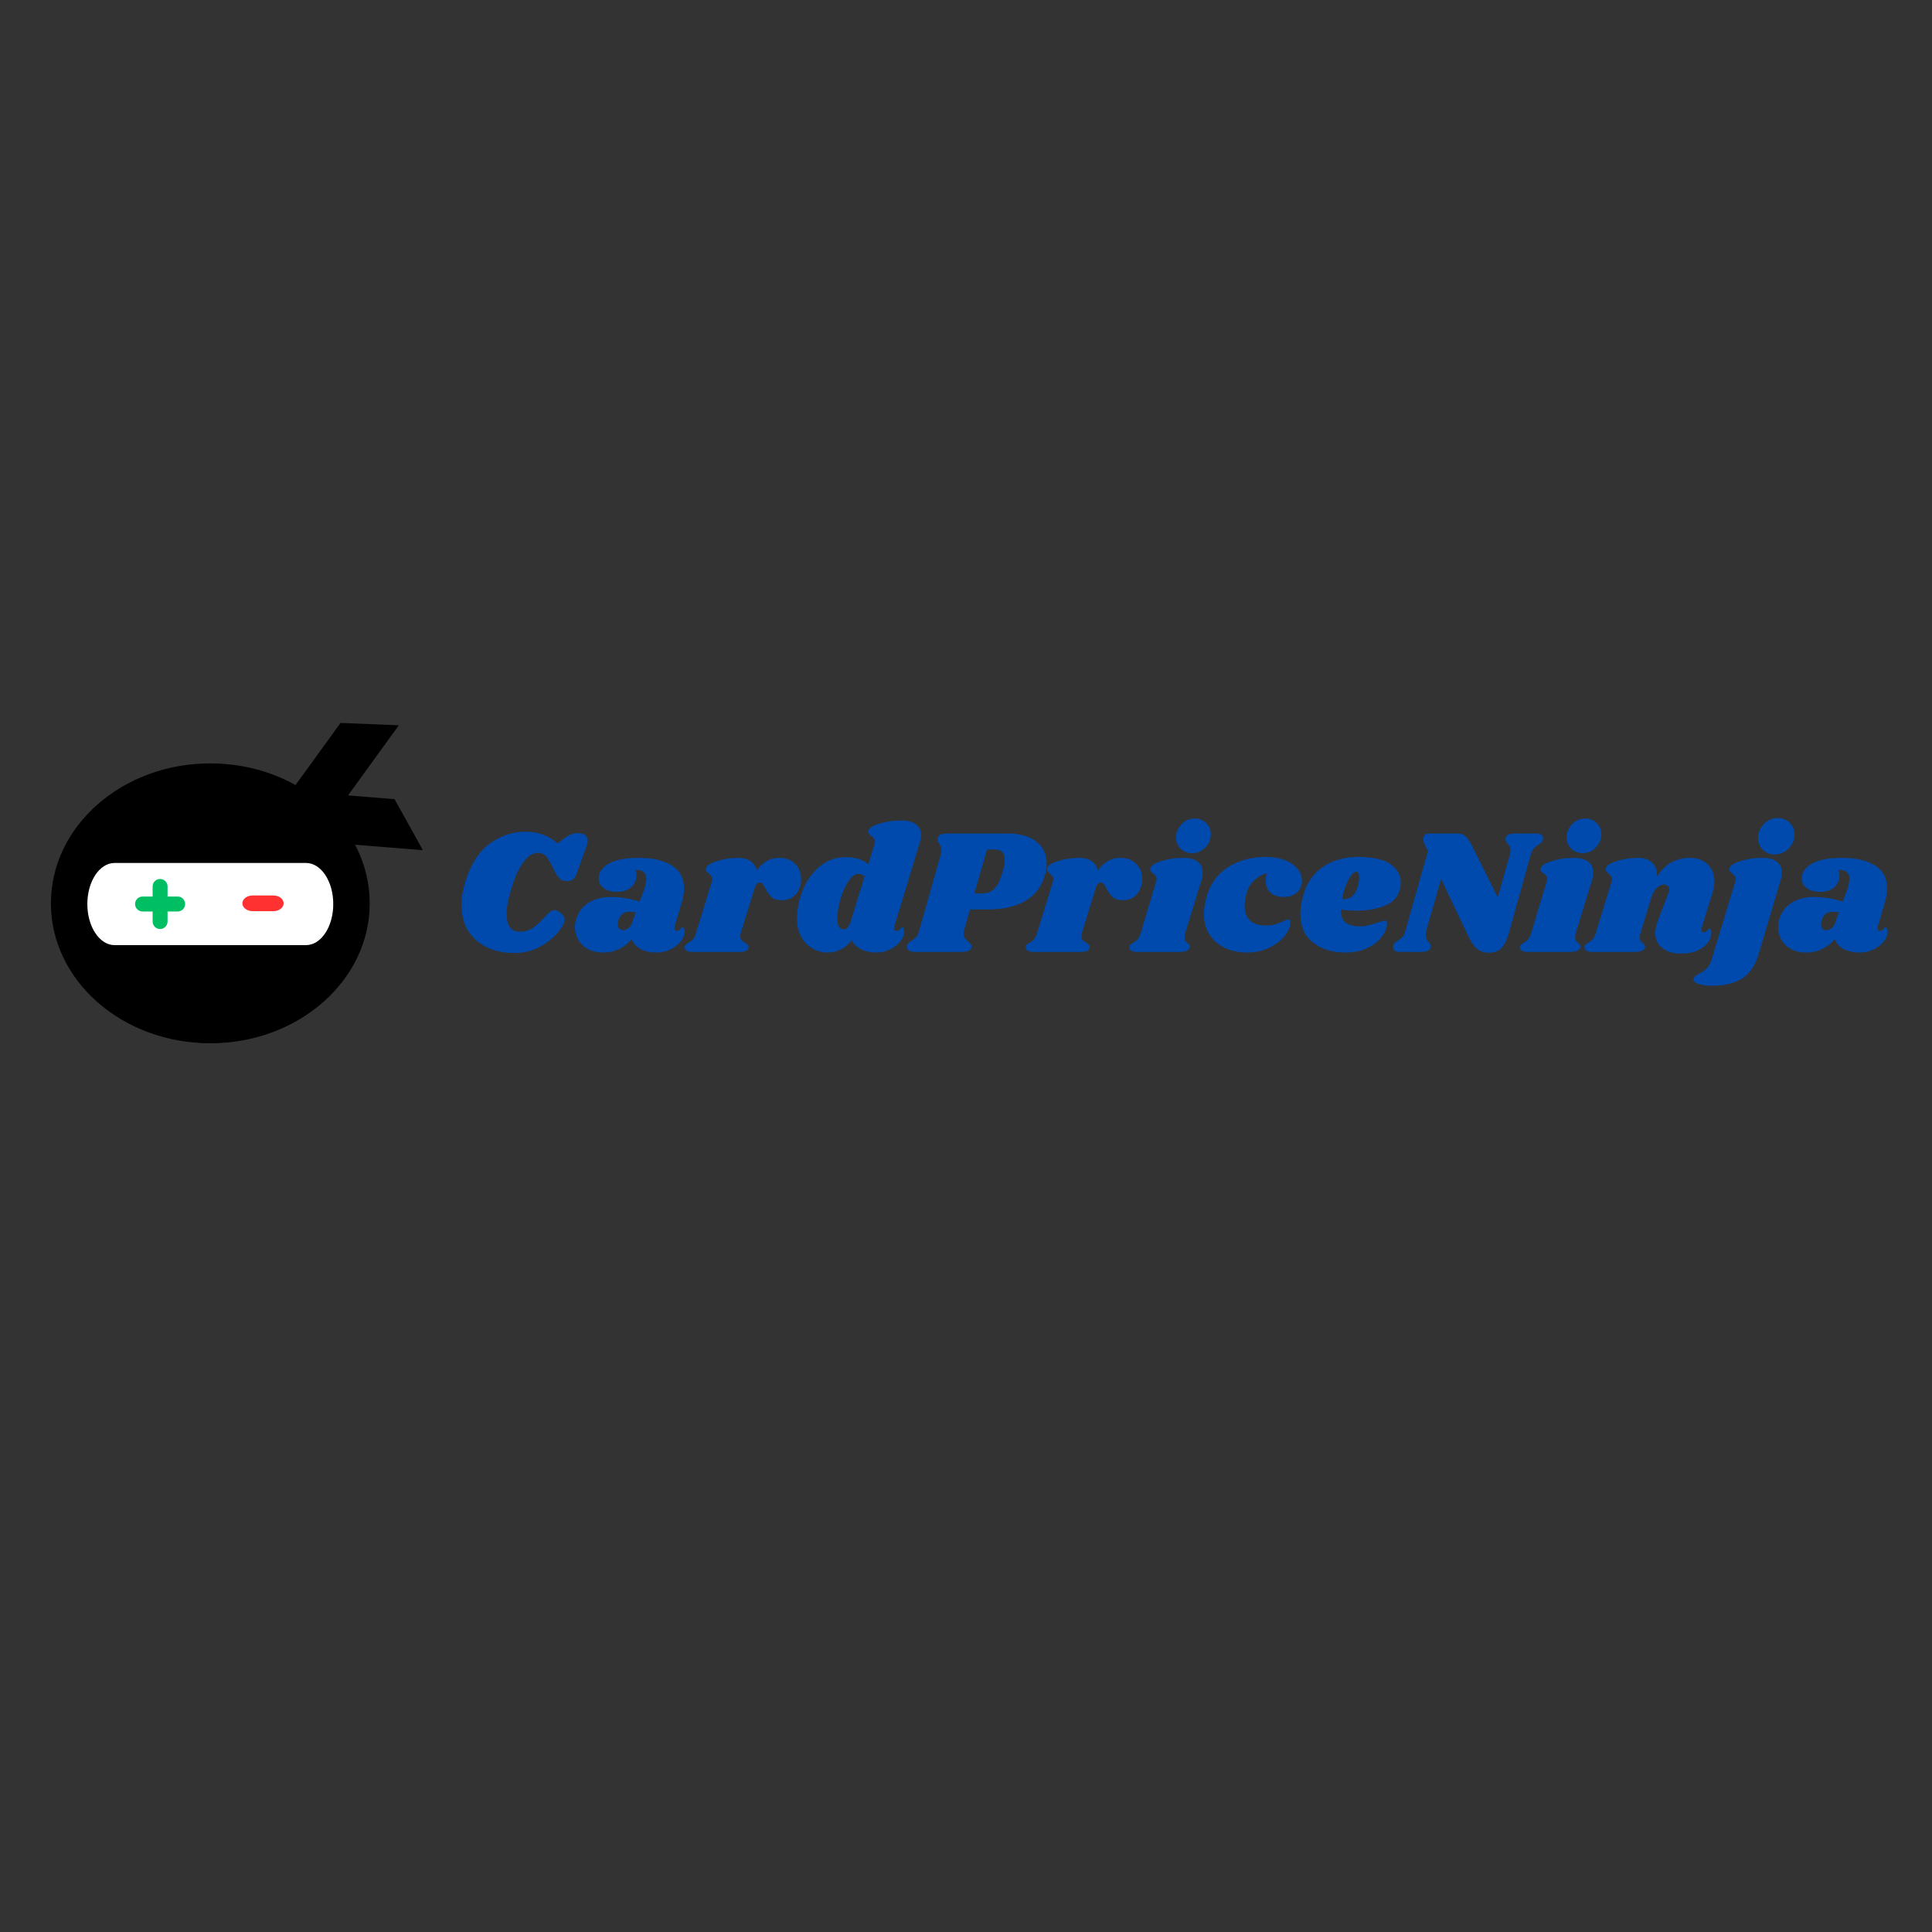 <svg xmlns="http://www.w3.org/2000/svg" xmlns:xlink="http://www.w3.org/1999/xlink" width="500" zoomAndPan="magnify" viewBox="0 0 375 375" height="500" preserveAspectRatio="xMidYMid meet" version="1.0"><rect x="0" y="0" width="375" height="375" fill="#333333" stroke="none"/><defs><g/><clipPath id="e4a418daf4"><path d="M 55 140 L 78 140 L 78 157 L 55 157 Z M 55 140 " clip-rule="nonzero"/></clipPath><clipPath id="1abbce2497"><path d="M 77.414 140.777 L 62.672 161.125 L 55.035 155.59 L 69.777 135.246 Z M 77.414 140.777 " clip-rule="nonzero"/></clipPath><clipPath id="e17b989e61"><path d="M 66.371 156.02 L 77.414 140.777 L 66.098 140.324 L 55.051 155.566 Z M 66.371 156.02 " clip-rule="nonzero"/></clipPath><clipPath id="b9df42de8c"><path d="M 57 153 L 83 153 L 83 166 L 57 166 Z M 57 153 " clip-rule="nonzero"/></clipPath><clipPath id="75dfcabcf8"><path d="M 82.082 165.023 L 57.039 163.008 L 57.793 153.605 L 82.84 155.621 Z M 82.082 165.023 " clip-rule="nonzero"/></clipPath><clipPath id="928416abff"><path d="M 63.32 163.512 L 82.082 165.023 L 76.586 155.117 L 57.824 153.605 Z M 63.32 163.512 " clip-rule="nonzero"/></clipPath><clipPath id="8681fe3c83"><path d="M 9.883 148.172 L 71.848 148.172 L 71.848 202.496 L 9.883 202.496 Z M 9.883 148.172 " clip-rule="nonzero"/></clipPath><clipPath id="47fde44fc9"><path d="M 40.82 148.172 C 23.734 148.172 9.883 160.332 9.883 175.336 C 9.883 190.336 23.734 202.496 40.82 202.496 C 57.906 202.496 71.758 190.336 71.758 175.336 C 71.758 160.332 57.906 148.172 40.82 148.172 Z M 40.82 148.172 " clip-rule="nonzero"/></clipPath><clipPath id="9859a4c437"><path d="M 16.953 167.5 L 64.738 167.5 L 64.738 183.449 L 16.953 183.449 Z M 16.953 167.5 " clip-rule="nonzero"/></clipPath><clipPath id="7a50eee43b"><path d="M 59.402 167.5 C 62.32 167.5 64.688 171.07 64.688 175.477 C 64.688 179.879 62.32 183.449 59.402 183.449 L 22.238 183.449 C 19.32 183.449 16.953 179.879 16.953 175.477 C 16.953 171.07 19.32 167.5 22.238 167.5 Z M 59.402 167.5 " clip-rule="nonzero"/></clipPath><clipPath id="7d7add3d8f"><path d="M 22 167 L 40 167 L 40 184 L 22 184 Z M 22 167 " clip-rule="nonzero"/></clipPath><clipPath id="584419fbad"><path d="M 22.957 175.633 L 31.5 167.09 L 39.434 175.023 L 30.891 183.566 Z M 22.957 175.633 " clip-rule="nonzero"/></clipPath><clipPath id="635facc3ae"><path d="M -1.141 166.516 L 43.406 121.969 L 81.605 160.168 L 37.059 204.715 Z M -1.141 166.516 " clip-rule="nonzero"/></clipPath><clipPath id="1381bc4d5d"><path d="M 26 170 L 36 170 L 36 181 L 26 181 Z M 26 170 " clip-rule="nonzero"/></clipPath><clipPath id="7b8eb9ca69"><path d="M 22.957 175.633 L 31.5 167.09 L 39.434 175.023 L 30.891 183.566 Z M 22.957 175.633 " clip-rule="nonzero"/></clipPath><clipPath id="339b14cc41"><path d="M -1.141 166.516 L 43.406 121.969 L 81.605 160.168 L 37.059 204.715 Z M -1.141 166.516 " clip-rule="nonzero"/></clipPath><clipPath id="e9c78c67a6"><path d="M 47.047 173.809 L 55.059 173.809 L 55.059 176.859 L 47.047 176.859 Z M 47.047 173.809 " clip-rule="nonzero"/></clipPath><clipPath id="c32f4f247d"><path d="M 53.055 173.809 C 54.16 173.809 55.055 174.492 55.055 175.336 C 55.055 176.176 54.16 176.859 53.055 176.859 L 49.051 176.859 C 47.945 176.859 47.047 176.176 47.047 175.336 C 47.047 174.492 47.945 173.809 49.051 173.809 Z M 53.055 173.809 " clip-rule="nonzero"/></clipPath></defs><g fill="#004aad" fill-opacity="1"><g transform="translate(87.806, 184.775)"><g><path d="M 12.016 0.203 C 10.078 0.203 8.336 -0.148 6.797 -0.859 C 5.254 -1.578 4.031 -2.629 3.125 -4.016 C 2.219 -5.41 1.766 -7.098 1.766 -9.078 C 1.766 -10.461 2.004 -11.961 2.484 -13.578 C 3.547 -17.023 5.145 -19.516 7.281 -21.047 C 9.426 -22.578 11.719 -23.344 14.156 -23.344 C 15.469 -23.344 16.629 -23.145 17.641 -22.75 C 18.66 -22.363 19.594 -21.801 20.438 -21.062 L 21.375 -21.797 C 22 -22.273 22.52 -22.602 22.938 -22.781 C 23.363 -22.969 23.844 -23.062 24.375 -23.062 C 24.957 -23.062 25.422 -22.938 25.766 -22.688 C 26.109 -22.438 26.281 -22.066 26.281 -21.578 C 26.281 -21.328 26.234 -21.078 26.141 -20.828 L 24.203 -15.438 C 23.992 -14.812 23.742 -14.375 23.453 -14.125 C 23.172 -13.875 22.742 -13.75 22.172 -13.75 C 21.566 -13.75 21.07 -13.957 20.688 -14.375 C 20.312 -14.801 19.883 -15.535 19.406 -16.578 C 18.852 -17.66 18.406 -18.375 18.062 -18.719 C 17.719 -19.062 17.211 -19.234 16.547 -19.234 C 15.598 -19.234 14.688 -18.648 13.812 -17.484 C 12.938 -16.328 12.145 -14.586 11.438 -12.266 C 10.832 -10.305 10.531 -8.672 10.531 -7.359 C 10.531 -6.203 10.75 -5.344 11.188 -4.781 C 11.625 -4.219 12.211 -3.938 12.953 -3.938 C 14.035 -3.938 14.926 -4.176 15.625 -4.656 C 16.32 -5.145 17.039 -5.801 17.781 -6.625 C 18.238 -7.133 18.613 -7.508 18.906 -7.75 C 19.195 -7.988 19.504 -8.109 19.828 -8.109 C 20.234 -8.109 20.664 -7.898 21.125 -7.484 C 21.594 -7.078 21.816 -6.664 21.797 -6.25 C 21.816 -5.738 21.406 -4.953 20.562 -3.891 C 19.719 -2.836 18.551 -1.891 17.062 -1.047 C 15.582 -0.211 13.898 0.203 12.016 0.203 Z M 12.016 0.203 "/></g></g></g><g fill="#004aad" fill-opacity="1"><g transform="translate(111.704, 184.775)"><g><path d="M 12.328 -18.266 C 14.973 -18.266 17.086 -17.773 18.672 -16.797 C 20.266 -15.816 21.062 -14.328 21.062 -12.328 C 21.062 -11.566 20.926 -10.703 20.656 -9.734 L 19.234 -4.969 C 19.211 -4.875 19.203 -4.758 19.203 -4.625 C 19.203 -4.258 19.348 -4.078 19.641 -4.078 C 19.922 -4.078 20.16 -4.195 20.359 -4.438 C 20.555 -4.676 20.688 -4.797 20.75 -4.797 C 20.863 -4.797 20.961 -4.711 21.047 -4.547 C 21.129 -4.391 21.172 -4.207 21.172 -4 C 21.191 -3.383 20.953 -2.754 20.453 -2.109 C 19.961 -1.461 19.301 -0.93 18.469 -0.516 C 17.645 -0.098 16.738 0.109 15.75 0.109 C 14.551 0.109 13.523 -0.109 12.672 -0.547 C 11.816 -0.984 11.227 -1.629 10.906 -2.484 C 10.219 -1.66 9.398 -1.02 8.453 -0.562 C 7.516 -0.113 6.504 0.109 5.422 0.109 C 4.203 0.109 3.176 -0.125 2.344 -0.594 C 1.52 -1.07 0.906 -1.688 0.5 -2.438 C 0.094 -3.188 -0.109 -3.973 -0.109 -4.797 C -0.109 -5.172 -0.07 -5.531 0 -5.875 C 0.363 -7.457 1.16 -8.648 2.391 -9.453 C 3.629 -10.266 5.098 -10.672 6.797 -10.672 C 8.711 -10.672 10.594 -10.367 12.438 -9.766 L 13.297 -12.047 C 13.598 -13.016 13.75 -13.766 13.75 -14.297 C 13.719 -14.848 13.531 -15.258 13.188 -15.531 C 12.844 -15.812 12.316 -15.953 11.609 -15.953 C 11.742 -15.586 11.812 -15.207 11.812 -14.812 C 11.812 -13.957 11.488 -13.219 10.844 -12.594 C 10.195 -11.977 9.273 -11.672 8.078 -11.672 C 6.953 -11.672 6.07 -11.914 5.438 -12.406 C 4.801 -12.906 4.484 -13.523 4.484 -14.266 C 4.484 -15.41 5.129 -16.363 6.422 -17.125 C 7.711 -17.883 9.68 -18.266 12.328 -18.266 Z M 10.391 -7.797 C 9.742 -7.797 9.219 -7.547 8.812 -7.047 C 8.414 -6.555 8.219 -6.023 8.219 -5.453 C 8.219 -5.086 8.301 -4.789 8.469 -4.562 C 8.645 -4.332 8.895 -4.219 9.219 -4.219 C 9.52 -4.219 9.848 -4.336 10.203 -4.578 C 10.555 -4.816 10.816 -5.176 10.984 -5.656 L 11.703 -7.703 C 11.316 -7.766 10.879 -7.797 10.391 -7.797 Z M 10.391 -7.797 "/></g></g></g><g fill="#004aad" fill-opacity="1"><g transform="translate(134.29, 184.775)"><g><path d="M 16.953 -18.266 C 18.242 -18.266 19.273 -17.875 20.047 -17.094 C 20.816 -16.312 21.203 -15.344 21.203 -14.188 C 21.203 -13.75 21.156 -13.348 21.062 -12.984 C 20.832 -12.035 20.395 -11.305 19.75 -10.797 C 19.102 -10.297 18.332 -10.047 17.438 -10.047 C 16.562 -10.047 15.898 -10.254 15.453 -10.672 C 15.004 -11.086 14.609 -11.641 14.266 -12.328 C 14.078 -12.723 13.898 -13.008 13.734 -13.188 C 13.578 -13.375 13.395 -13.469 13.188 -13.469 C 12.957 -13.469 12.754 -13.375 12.578 -13.188 C 12.41 -13.008 12.258 -12.688 12.125 -12.219 L 9.469 -3.594 C 9.414 -3.477 9.391 -3.305 9.391 -3.078 C 9.391 -2.773 9.473 -2.523 9.641 -2.328 C 9.816 -2.129 10.055 -1.941 10.359 -1.766 C 10.641 -1.578 10.82 -1.426 10.906 -1.312 C 11 -1.195 11.035 -1.047 11.016 -0.859 C 10.973 -0.566 10.805 -0.348 10.516 -0.203 C 10.223 -0.066 9.734 0 9.047 0 L 0.203 0 C -0.391 0 -0.816 -0.098 -1.078 -0.297 C -1.348 -0.492 -1.445 -0.754 -1.375 -1.078 C -1.289 -1.348 -1.051 -1.586 -0.656 -1.797 C -0.312 -1.984 -0.023 -2.203 0.203 -2.453 C 0.43 -2.703 0.629 -3.102 0.797 -3.656 L 3.875 -13.641 C 3.914 -13.754 3.938 -13.914 3.938 -14.125 C 3.938 -14.375 3.883 -14.566 3.781 -14.703 C 3.676 -14.848 3.508 -15.023 3.281 -15.234 C 3.051 -15.41 2.891 -15.566 2.797 -15.703 C 2.703 -15.848 2.691 -16.035 2.766 -16.266 C 2.898 -16.797 3.625 -17.258 4.938 -17.656 C 6.25 -18.062 7.617 -18.266 9.047 -18.266 C 9.992 -18.266 10.773 -18.051 11.391 -17.625 C 12.016 -17.195 12.422 -16.594 12.609 -15.812 C 13.711 -17.445 15.16 -18.266 16.953 -18.266 Z M 16.953 -18.266 "/></g></g></g><g fill="#004aad" fill-opacity="1"><g transform="translate(154.286, 184.775)"><g><path d="M 19.297 -4.969 C 19.254 -4.789 19.234 -4.664 19.234 -4.594 C 19.234 -4.426 19.281 -4.297 19.375 -4.203 C 19.469 -4.117 19.582 -4.078 19.719 -4.078 C 19.988 -4.078 20.223 -4.195 20.422 -4.438 C 20.617 -4.676 20.754 -4.797 20.828 -4.797 C 20.941 -4.797 21.031 -4.711 21.094 -4.547 C 21.164 -4.391 21.203 -4.207 21.203 -4 C 21.223 -3.383 20.984 -2.754 20.484 -2.109 C 19.992 -1.461 19.332 -0.93 18.5 -0.516 C 17.676 -0.098 16.781 0.109 15.812 0.109 C 14.664 0.109 13.664 -0.109 12.812 -0.547 C 11.957 -0.984 11.367 -1.562 11.047 -2.281 C 10.43 -1.477 9.719 -0.879 8.906 -0.484 C 8.102 -0.086 7.254 0.109 6.359 0.109 C 5.297 0.109 4.305 -0.156 3.391 -0.688 C 2.484 -1.219 1.758 -1.973 1.219 -2.953 C 0.688 -3.93 0.422 -5.039 0.422 -6.281 C 0.422 -8.375 0.816 -10.348 1.609 -12.203 C 2.398 -14.055 3.508 -15.551 4.938 -16.688 C 6.363 -17.832 7.988 -18.406 9.812 -18.406 C 10.801 -18.406 11.645 -18.289 12.344 -18.062 C 13.039 -17.832 13.68 -17.488 14.266 -17.031 L 15.438 -20.891 C 15.508 -21.098 15.547 -21.27 15.547 -21.406 C 15.547 -21.664 15.477 -21.875 15.344 -22.031 C 15.219 -22.188 15.051 -22.348 14.844 -22.516 C 14.613 -22.703 14.445 -22.863 14.344 -23 C 14.238 -23.133 14.223 -23.316 14.297 -23.547 C 14.43 -24.078 15.156 -24.535 16.469 -24.922 C 17.781 -25.316 19.148 -25.516 20.578 -25.516 C 21.91 -25.516 22.895 -25.258 23.531 -24.75 C 24.164 -24.25 24.484 -23.562 24.484 -22.688 C 24.484 -22.176 24.398 -21.68 24.234 -21.203 Z M 13.531 -14.672 C 13.164 -14.992 12.766 -15.156 12.328 -15.156 C 11.66 -15.156 11.004 -14.66 10.359 -13.672 C 9.711 -12.68 9.191 -11.484 8.797 -10.078 C 8.41 -8.68 8.227 -7.414 8.25 -6.281 C 8.25 -5.02 8.664 -4.391 9.5 -4.391 C 9.789 -4.391 10.039 -4.508 10.25 -4.75 C 10.457 -4.988 10.656 -5.383 10.844 -5.938 Z M 13.531 -14.672 "/></g></g></g><g fill="#004aad" fill-opacity="1"><g transform="translate(176.907, 184.775)"><g><path d="M 18.609 -23 C 21.047 -23 22.926 -22.469 24.25 -21.406 C 25.582 -20.352 26.25 -18.953 26.25 -17.203 C 26.25 -16.504 26.145 -15.773 25.938 -15.016 C 25.289 -12.711 24.016 -11.008 22.109 -9.906 C 20.211 -8.801 17.816 -8.25 14.922 -8.25 L 11.359 -8.25 L 10.188 -4.078 C 10.145 -3.941 10.125 -3.754 10.125 -3.516 C 10.125 -3.191 10.195 -2.926 10.344 -2.719 C 10.488 -2.52 10.711 -2.281 11.016 -2 C 11.266 -1.77 11.438 -1.598 11.531 -1.484 C 11.625 -1.367 11.672 -1.234 11.672 -1.078 C 11.672 -0.68 11.484 -0.398 11.109 -0.234 C 10.742 -0.078 10.207 0 9.5 0 L 0.828 0 C 0.234 0 -0.211 -0.109 -0.516 -0.328 C -0.816 -0.547 -0.922 -0.852 -0.828 -1.25 C -0.785 -1.445 -0.695 -1.609 -0.562 -1.734 C -0.438 -1.867 -0.25 -2.016 0 -2.172 C 0.395 -2.398 0.707 -2.641 0.938 -2.891 C 1.164 -3.148 1.348 -3.547 1.484 -4.078 L 5.703 -18.953 C 5.785 -19.254 5.828 -19.547 5.828 -19.828 C 5.828 -20.078 5.785 -20.285 5.703 -20.453 C 5.629 -20.629 5.523 -20.832 5.391 -21.062 C 5.18 -21.363 5.078 -21.609 5.078 -21.797 C 5.078 -21.859 5.098 -21.984 5.141 -22.172 C 5.234 -22.473 5.438 -22.688 5.75 -22.812 C 6.062 -22.938 6.539 -23 7.188 -23 Z M 17.719 -15.641 C 17.969 -16.492 18.094 -17.242 18.094 -17.891 C 18.094 -19.223 17.473 -19.891 16.234 -19.891 L 14.672 -19.891 L 12.219 -11.359 L 13.75 -11.359 C 14.707 -11.359 15.492 -11.66 16.109 -12.266 C 16.723 -12.879 17.258 -14.004 17.719 -15.641 Z M 17.719 -15.641 "/></g></g></g><g fill="#004aad" fill-opacity="1"><g transform="translate(200.494, 184.775)"><g><path d="M 16.953 -18.266 C 18.242 -18.266 19.273 -17.875 20.047 -17.094 C 20.816 -16.312 21.203 -15.344 21.203 -14.188 C 21.203 -13.75 21.156 -13.348 21.062 -12.984 C 20.832 -12.035 20.395 -11.305 19.75 -10.797 C 19.102 -10.297 18.332 -10.047 17.438 -10.047 C 16.562 -10.047 15.898 -10.254 15.453 -10.672 C 15.004 -11.086 14.609 -11.641 14.266 -12.328 C 14.078 -12.723 13.898 -13.008 13.734 -13.188 C 13.578 -13.375 13.395 -13.469 13.188 -13.469 C 12.957 -13.469 12.754 -13.375 12.578 -13.188 C 12.41 -13.008 12.258 -12.688 12.125 -12.219 L 9.469 -3.594 C 9.414 -3.477 9.391 -3.305 9.391 -3.078 C 9.391 -2.773 9.473 -2.523 9.641 -2.328 C 9.816 -2.129 10.055 -1.941 10.359 -1.766 C 10.641 -1.578 10.82 -1.426 10.906 -1.312 C 11 -1.195 11.035 -1.047 11.016 -0.859 C 10.973 -0.566 10.805 -0.348 10.516 -0.203 C 10.223 -0.066 9.734 0 9.047 0 L 0.203 0 C -0.391 0 -0.816 -0.098 -1.078 -0.297 C -1.348 -0.492 -1.445 -0.754 -1.375 -1.078 C -1.289 -1.348 -1.051 -1.586 -0.656 -1.797 C -0.312 -1.984 -0.023 -2.203 0.203 -2.453 C 0.43 -2.703 0.629 -3.102 0.797 -3.656 L 3.875 -13.641 C 3.914 -13.754 3.938 -13.914 3.938 -14.125 C 3.938 -14.375 3.883 -14.566 3.781 -14.703 C 3.676 -14.848 3.508 -15.023 3.281 -15.234 C 3.051 -15.41 2.891 -15.566 2.797 -15.703 C 2.703 -15.848 2.691 -16.035 2.766 -16.266 C 2.898 -16.797 3.625 -17.258 4.938 -17.656 C 6.25 -18.062 7.617 -18.266 9.047 -18.266 C 9.992 -18.266 10.773 -18.051 11.391 -17.625 C 12.016 -17.195 12.422 -16.594 12.609 -15.812 C 13.711 -17.445 15.16 -18.266 16.953 -18.266 Z M 16.953 -18.266 "/></g></g></g><g fill="#004aad" fill-opacity="1"><g transform="translate(220.49, 184.775)"><g><path d="M 9.094 -18.266 C 10.426 -18.266 11.398 -18.008 12.016 -17.5 C 12.641 -17 12.953 -16.312 12.953 -15.438 C 12.953 -14.906 12.875 -14.398 12.719 -13.922 L 9.531 -3.594 C 9.469 -3.312 9.438 -3.066 9.438 -2.859 C 9.438 -2.566 9.492 -2.332 9.609 -2.156 C 9.723 -1.988 9.883 -1.82 10.094 -1.656 C 10.25 -1.5 10.359 -1.367 10.422 -1.266 C 10.492 -1.16 10.508 -1.023 10.469 -0.859 C 10.352 -0.566 10.125 -0.348 9.781 -0.203 C 9.438 -0.066 8.906 0 8.188 0 L 0.312 0 C -0.281 0 -0.711 -0.098 -0.984 -0.297 C -1.266 -0.492 -1.359 -0.754 -1.266 -1.078 C -1.18 -1.348 -0.941 -1.586 -0.547 -1.797 C -0.203 -1.984 0.082 -2.203 0.312 -2.453 C 0.539 -2.703 0.738 -3.102 0.906 -3.656 L 3.906 -13.641 C 3.977 -13.848 4.016 -14.02 4.016 -14.156 C 4.016 -14.406 3.957 -14.602 3.844 -14.75 C 3.727 -14.906 3.555 -15.066 3.328 -15.234 C 3.086 -15.41 2.922 -15.566 2.828 -15.703 C 2.742 -15.848 2.734 -16.035 2.797 -16.266 C 2.941 -16.797 3.672 -17.258 4.984 -17.656 C 6.297 -18.062 7.664 -18.266 9.094 -18.266 Z M 11.391 -25.906 C 12.285 -25.906 13.031 -25.609 13.625 -25.016 C 14.227 -24.43 14.531 -23.711 14.531 -22.859 C 14.531 -22.266 14.375 -21.676 14.062 -21.094 C 13.758 -20.52 13.32 -20.055 12.75 -19.703 C 12.188 -19.348 11.562 -19.172 10.875 -19.172 C 10 -19.172 9.266 -19.461 8.672 -20.047 C 8.086 -20.629 7.785 -21.359 7.766 -22.234 C 7.766 -22.805 7.914 -23.375 8.219 -23.938 C 8.52 -24.508 8.945 -24.977 9.5 -25.344 C 10.051 -25.719 10.68 -25.906 11.391 -25.906 Z M 11.391 -25.906 "/></g></g></g><g fill="#004aad" fill-opacity="1"><g transform="translate(233.13, 184.775)"><g><path d="M 12.531 -18.438 C 13.938 -18.438 15.164 -18.234 16.219 -17.828 C 17.281 -17.43 18.102 -16.879 18.688 -16.172 C 19.281 -15.473 19.578 -14.695 19.578 -13.844 C 19.578 -12.926 19.258 -12.164 18.625 -11.562 C 18 -10.969 17.145 -10.672 16.062 -10.672 C 14.957 -10.672 14.094 -10.953 13.469 -11.516 C 12.844 -12.078 12.531 -12.844 12.531 -13.812 C 12.531 -14.27 12.598 -14.754 12.734 -15.266 C 11.773 -15.016 10.922 -14.516 10.172 -13.766 C 9.422 -13.016 8.922 -12.031 8.672 -10.812 C 8.523 -10.113 8.453 -9.488 8.453 -8.938 C 8.453 -7.695 8.797 -6.754 9.484 -6.109 C 10.18 -5.461 11.176 -5.141 12.469 -5.141 C 13.207 -5.141 13.836 -5.211 14.359 -5.359 C 14.891 -5.516 15.43 -5.719 15.984 -5.969 C 16.441 -6.195 16.773 -6.312 16.984 -6.312 C 17.129 -6.312 17.223 -6.281 17.266 -6.219 C 17.305 -6.164 17.328 -6.051 17.328 -5.875 C 17.359 -5.02 17.008 -4.125 16.281 -3.188 C 15.551 -2.258 14.547 -1.477 13.266 -0.844 C 11.992 -0.207 10.566 0.109 8.984 0.109 C 7.316 0.109 5.844 -0.195 4.562 -0.812 C 3.289 -1.426 2.301 -2.301 1.594 -3.438 C 0.895 -4.57 0.547 -5.898 0.547 -7.422 C 0.547 -8.141 0.641 -8.938 0.828 -9.812 C 1.453 -12.664 2.828 -14.816 4.953 -16.266 C 7.086 -17.711 9.613 -18.438 12.531 -18.438 Z M 12.531 -18.438 "/></g></g></g><g fill="#004aad" fill-opacity="1"><g transform="translate(251.848, 184.775)"><g><path d="M 11.703 -18.438 C 14.629 -18.438 16.75 -17.969 18.062 -17.031 C 19.375 -16.102 20.031 -14.914 20.031 -13.469 C 20.031 -13.031 19.984 -12.629 19.891 -12.266 C 19.547 -10.742 18.582 -9.656 17 -9 C 15.426 -8.344 13.57 -8.016 11.438 -8.016 C 10.352 -8.016 9.336 -8.082 8.391 -8.219 C 8.367 -7.02 8.691 -6.176 9.359 -5.688 C 10.023 -5.207 10.957 -4.969 12.156 -4.969 C 12.707 -4.969 13.234 -5.031 13.734 -5.156 C 14.242 -5.289 14.891 -5.484 15.672 -5.734 C 16.316 -5.961 16.754 -6.078 16.984 -6.078 C 17.242 -6.078 17.375 -5.926 17.375 -5.625 C 17.395 -4.82 17.094 -3.977 16.469 -3.094 C 15.852 -2.207 14.93 -1.453 13.703 -0.828 C 12.484 -0.203 11.008 0.109 9.281 0.109 C 6.727 0.109 4.633 -0.535 3 -1.828 C 1.363 -3.117 0.547 -4.992 0.547 -7.453 C 0.547 -8.148 0.641 -8.957 0.828 -9.875 C 1.398 -12.707 2.66 -14.844 4.609 -16.281 C 6.555 -17.719 8.922 -18.438 11.703 -18.438 Z M 8.641 -10.297 C 8.723 -10.266 8.848 -10.25 9.016 -10.25 C 9.984 -10.25 10.719 -10.695 11.219 -11.594 C 11.727 -12.5 11.973 -13.504 11.953 -14.609 C 11.922 -15.254 11.734 -15.578 11.391 -15.578 C 11.141 -15.578 10.844 -15.375 10.5 -14.969 C 10.156 -14.562 9.816 -13.957 9.484 -13.156 C 9.148 -12.352 8.867 -11.398 8.641 -10.297 Z M 8.641 -10.297 "/></g></g></g><g fill="#004aad" fill-opacity="1"><g transform="translate(271.188, 184.775)"><g><path d="M 26.906 -23 C 27.844 -23 28.312 -22.695 28.312 -22.094 C 28.312 -21.938 28.301 -21.82 28.281 -21.75 C 28.207 -21.52 28.102 -21.344 27.969 -21.219 C 27.832 -21.094 27.641 -20.945 27.391 -20.781 C 27.035 -20.582 26.742 -20.352 26.516 -20.094 C 26.285 -19.844 26.094 -19.453 25.938 -18.922 L 21.656 -3.594 C 21.258 -2.207 20.766 -1.238 20.172 -0.688 C 19.586 -0.133 18.781 0.141 17.75 0.141 C 16.832 0.141 16.066 -0.129 15.453 -0.672 C 14.836 -1.211 14.27 -2.047 13.75 -3.172 L 8.531 -14.156 L 5.625 -4.078 C 5.562 -3.773 5.531 -3.508 5.531 -3.281 C 5.531 -2.977 5.578 -2.727 5.672 -2.531 C 5.773 -2.344 5.922 -2.145 6.109 -1.938 C 6.359 -1.633 6.484 -1.379 6.484 -1.172 C 6.484 -1.035 6.473 -0.93 6.453 -0.859 C 6.359 -0.535 6.148 -0.312 5.828 -0.188 C 5.516 -0.062 5.035 0 4.391 0 L 0.625 0 C -0.32 0 -0.797 -0.297 -0.797 -0.891 C -0.797 -1.055 -0.785 -1.176 -0.766 -1.25 C -0.691 -1.477 -0.582 -1.656 -0.438 -1.781 C -0.301 -1.906 -0.109 -2.047 0.141 -2.203 C 0.484 -2.41 0.77 -2.641 1 -2.891 C 1.227 -3.148 1.426 -3.547 1.594 -4.078 L 5.969 -19.578 L 5.422 -20.719 C 5.191 -21.176 5.078 -21.578 5.078 -21.922 C 5.078 -22.641 5.535 -23 6.453 -23 L 11.562 -23 C 12.301 -23 12.859 -22.832 13.234 -22.5 C 13.617 -22.164 14.031 -21.57 14.469 -20.719 L 19.516 -10.594 L 21.891 -18.922 C 21.961 -19.242 22 -19.508 22 -19.719 C 22 -20.02 21.945 -20.266 21.844 -20.453 C 21.738 -20.648 21.594 -20.852 21.406 -21.062 C 21.156 -21.363 21.031 -21.617 21.031 -21.828 C 21.031 -21.961 21.039 -22.066 21.062 -22.141 C 21.156 -22.461 21.363 -22.688 21.688 -22.812 C 22.008 -22.938 22.492 -23 23.141 -23 Z M 26.906 -23 "/></g></g></g><g fill="#004aad" fill-opacity="1"><g transform="translate(296.295, 184.775)"><g><path d="M 9.094 -18.266 C 10.426 -18.266 11.398 -18.008 12.016 -17.5 C 12.641 -17 12.953 -16.312 12.953 -15.438 C 12.953 -14.906 12.875 -14.398 12.719 -13.922 L 9.531 -3.594 C 9.469 -3.312 9.438 -3.066 9.438 -2.859 C 9.438 -2.566 9.492 -2.332 9.609 -2.156 C 9.723 -1.988 9.883 -1.82 10.094 -1.656 C 10.25 -1.5 10.359 -1.367 10.422 -1.266 C 10.492 -1.16 10.508 -1.023 10.469 -0.859 C 10.352 -0.566 10.125 -0.348 9.781 -0.203 C 9.438 -0.066 8.906 0 8.188 0 L 0.312 0 C -0.281 0 -0.711 -0.098 -0.984 -0.297 C -1.266 -0.492 -1.359 -0.754 -1.266 -1.078 C -1.18 -1.348 -0.941 -1.586 -0.547 -1.797 C -0.203 -1.984 0.082 -2.203 0.312 -2.453 C 0.539 -2.703 0.738 -3.102 0.906 -3.656 L 3.906 -13.641 C 3.977 -13.848 4.016 -14.02 4.016 -14.156 C 4.016 -14.406 3.957 -14.602 3.844 -14.75 C 3.727 -14.906 3.555 -15.066 3.328 -15.234 C 3.086 -15.41 2.922 -15.566 2.828 -15.703 C 2.742 -15.848 2.734 -16.035 2.797 -16.266 C 2.941 -16.797 3.672 -17.258 4.984 -17.656 C 6.297 -18.062 7.664 -18.266 9.094 -18.266 Z M 11.391 -25.906 C 12.285 -25.906 13.031 -25.609 13.625 -25.016 C 14.227 -24.43 14.531 -23.711 14.531 -22.859 C 14.531 -22.266 14.375 -21.676 14.062 -21.094 C 13.758 -20.52 13.32 -20.055 12.75 -19.703 C 12.188 -19.348 11.562 -19.172 10.875 -19.172 C 10 -19.172 9.266 -19.461 8.672 -20.047 C 8.086 -20.629 7.785 -21.359 7.766 -22.234 C 7.766 -22.805 7.914 -23.375 8.219 -23.938 C 8.52 -24.508 8.945 -24.977 9.5 -25.344 C 10.051 -25.719 10.68 -25.906 11.391 -25.906 Z M 11.391 -25.906 "/></g></g></g><g fill="#004aad" fill-opacity="1"><g transform="translate(308.935, 184.775)"><g><path d="M 21.375 -4.766 C 21.332 -4.672 21.312 -4.531 21.312 -4.344 C 21.312 -4.188 21.348 -4.062 21.422 -3.969 C 21.504 -3.875 21.613 -3.828 21.75 -3.828 C 22.031 -3.828 22.266 -3.945 22.453 -4.188 C 22.648 -4.438 22.785 -4.562 22.859 -4.562 C 22.973 -4.562 23.062 -4.484 23.125 -4.328 C 23.195 -4.18 23.234 -4.004 23.234 -3.797 C 23.266 -3.129 23.047 -2.477 22.578 -1.844 C 22.117 -1.207 21.445 -0.688 20.562 -0.281 C 19.676 0.113 18.613 0.312 17.375 0.312 C 15.852 0.312 14.641 -0.035 13.734 -0.734 C 12.836 -1.441 12.379 -2.383 12.359 -3.562 C 12.359 -4.406 12.566 -5.359 12.984 -6.422 L 14.891 -11.391 C 15.004 -11.691 15.062 -11.938 15.062 -12.125 C 15.062 -12.414 14.961 -12.648 14.766 -12.828 C 14.566 -13.004 14.328 -13.094 14.047 -13.094 C 13.547 -13.094 13.062 -12.852 12.594 -12.375 C 12.133 -11.906 11.805 -11.328 11.609 -10.641 L 9.469 -3.594 C 9.375 -3.344 9.328 -3.098 9.328 -2.859 C 9.328 -2.586 9.383 -2.363 9.5 -2.188 C 9.613 -2.02 9.773 -1.844 9.984 -1.656 C 10.141 -1.52 10.25 -1.395 10.312 -1.281 C 10.383 -1.164 10.398 -1.023 10.359 -0.859 C 10.266 -0.566 10.047 -0.348 9.703 -0.203 C 9.359 -0.066 8.816 0 8.078 0 L 0.203 0 C -0.391 0 -0.816 -0.098 -1.078 -0.297 C -1.348 -0.492 -1.445 -0.754 -1.375 -1.078 C -1.289 -1.348 -1.051 -1.586 -0.656 -1.797 C -0.312 -1.984 -0.023 -2.203 0.203 -2.453 C 0.43 -2.703 0.629 -3.102 0.797 -3.656 L 3.875 -13.641 C 3.914 -13.754 3.938 -13.914 3.938 -14.125 C 3.938 -14.375 3.883 -14.566 3.781 -14.703 C 3.676 -14.848 3.508 -15.023 3.281 -15.234 C 3.051 -15.41 2.891 -15.566 2.797 -15.703 C 2.703 -15.848 2.691 -16.035 2.766 -16.266 C 2.898 -16.797 3.625 -17.258 4.938 -17.656 C 6.25 -18.062 7.617 -18.266 9.047 -18.266 C 10.203 -18.266 11.113 -17.945 11.781 -17.312 C 12.445 -16.688 12.742 -15.805 12.672 -14.672 C 13.617 -16.035 14.617 -16.973 15.672 -17.484 C 16.734 -18.004 17.883 -18.266 19.125 -18.266 C 20.531 -18.266 21.664 -17.836 22.531 -16.984 C 23.395 -16.141 23.828 -15.035 23.828 -13.672 C 23.828 -12.961 23.711 -12.258 23.484 -11.562 Z M 21.375 -4.766 "/></g></g></g><g fill="#004aad" fill-opacity="1"><g transform="translate(333.662, 184.775)"><g><path d="M 11.391 -26 C 12.316 -26 13.086 -25.691 13.703 -25.078 C 14.328 -24.473 14.641 -23.734 14.641 -22.859 C 14.66 -22.211 14.504 -21.582 14.172 -20.969 C 13.836 -20.363 13.375 -19.867 12.781 -19.484 C 12.195 -19.109 11.531 -18.922 10.781 -18.922 C 9.852 -18.922 9.082 -19.238 8.469 -19.875 C 7.863 -20.508 7.562 -21.285 7.562 -22.203 C 7.562 -22.797 7.723 -23.383 8.047 -23.969 C 8.367 -24.562 8.82 -25.047 9.406 -25.422 C 10 -25.805 10.66 -26 11.391 -26 Z M 3.141 -13.641 C 3.191 -13.754 3.219 -13.914 3.219 -14.125 C 3.219 -14.375 3.164 -14.566 3.062 -14.703 C 2.957 -14.848 2.789 -15.023 2.562 -15.234 C 2.32 -15.41 2.156 -15.566 2.062 -15.703 C 1.977 -15.848 1.969 -16.035 2.031 -16.266 C 2.176 -16.797 2.906 -17.258 4.219 -17.656 C 5.531 -18.062 6.898 -18.266 8.328 -18.266 C 9.66 -18.266 10.633 -18.008 11.25 -17.5 C 11.875 -17 12.188 -16.312 12.188 -15.438 C 12.188 -14.906 12.109 -14.398 11.953 -13.922 L 7.703 0.375 C 7.016 2.656 5.93 4.254 4.453 5.172 C 2.984 6.098 1.004 6.562 -1.484 6.562 C -2.473 6.562 -3.328 6.43 -4.047 6.172 C -4.773 5.922 -5.07 5.578 -4.938 5.141 C -4.895 4.984 -4.789 4.832 -4.625 4.688 C -4.469 4.551 -4.227 4.406 -3.906 4.25 C -3.301 3.926 -2.797 3.57 -2.391 3.188 C -1.992 2.812 -1.68 2.254 -1.453 1.516 Z M 3.141 -13.641 "/></g></g></g><g fill="#004aad" fill-opacity="1"><g transform="translate(345.232, 184.775)"><g><path d="M 12.328 -18.266 C 14.973 -18.266 17.086 -17.773 18.672 -16.797 C 20.266 -15.816 21.062 -14.328 21.062 -12.328 C 21.062 -11.566 20.926 -10.703 20.656 -9.734 L 19.234 -4.969 C 19.211 -4.875 19.203 -4.758 19.203 -4.625 C 19.203 -4.258 19.348 -4.078 19.641 -4.078 C 19.922 -4.078 20.16 -4.195 20.359 -4.438 C 20.555 -4.676 20.688 -4.797 20.75 -4.797 C 20.863 -4.797 20.961 -4.711 21.047 -4.547 C 21.129 -4.391 21.172 -4.207 21.172 -4 C 21.191 -3.383 20.953 -2.754 20.453 -2.109 C 19.961 -1.461 19.301 -0.93 18.469 -0.516 C 17.645 -0.098 16.738 0.109 15.75 0.109 C 14.551 0.109 13.523 -0.109 12.672 -0.547 C 11.816 -0.984 11.227 -1.629 10.906 -2.484 C 10.219 -1.66 9.398 -1.02 8.453 -0.562 C 7.516 -0.113 6.504 0.109 5.422 0.109 C 4.203 0.109 3.176 -0.125 2.344 -0.594 C 1.52 -1.07 0.906 -1.688 0.5 -2.438 C 0.094 -3.188 -0.109 -3.973 -0.109 -4.797 C -0.109 -5.172 -0.07 -5.531 0 -5.875 C 0.363 -7.457 1.16 -8.648 2.391 -9.453 C 3.629 -10.266 5.098 -10.672 6.797 -10.672 C 8.711 -10.672 10.594 -10.367 12.438 -9.766 L 13.297 -12.047 C 13.598 -13.016 13.75 -13.766 13.75 -14.297 C 13.719 -14.848 13.531 -15.258 13.188 -15.531 C 12.844 -15.812 12.316 -15.953 11.609 -15.953 C 11.742 -15.586 11.812 -15.207 11.812 -14.812 C 11.812 -13.957 11.488 -13.219 10.844 -12.594 C 10.195 -11.977 9.273 -11.672 8.078 -11.672 C 6.953 -11.672 6.07 -11.914 5.438 -12.406 C 4.801 -12.906 4.484 -13.523 4.484 -14.266 C 4.484 -15.41 5.129 -16.363 6.422 -17.125 C 7.711 -17.883 9.68 -18.266 12.328 -18.266 Z M 10.391 -7.797 C 9.742 -7.797 9.219 -7.547 8.812 -7.047 C 8.414 -6.555 8.219 -6.023 8.219 -5.453 C 8.219 -5.086 8.301 -4.789 8.469 -4.562 C 8.645 -4.332 8.895 -4.219 9.219 -4.219 C 9.52 -4.219 9.848 -4.336 10.203 -4.578 C 10.555 -4.816 10.816 -5.176 10.984 -5.656 L 11.703 -7.703 C 11.316 -7.766 10.879 -7.797 10.391 -7.797 Z M 10.391 -7.797 "/></g></g></g><g clip-path="url(#e4a418daf4)"><g clip-path="url(#1abbce2497)"><g clip-path="url(#e17b989e61)"><path fill="#000000" d="M 77.414 140.777 L 62.695 161.098 L 55.055 155.562 L 69.777 135.246 Z M 77.414 140.777 " fill-opacity="1" fill-rule="nonzero"/></g></g></g><g clip-path="url(#b9df42de8c)"><g clip-path="url(#75dfcabcf8)"><g clip-path="url(#928416abff)"><path fill="#000000" d="M 82.082 165.023 L 57.074 163.008 L 57.832 153.609 L 82.84 155.621 Z M 82.082 165.023 " fill-opacity="1" fill-rule="nonzero"/></g></g></g><g clip-path="url(#8681fe3c83)"><g clip-path="url(#47fde44fc9)"><path fill="#000000" d="M 9.883 148.172 L 71.848 148.172 L 71.848 202.496 L 9.883 202.496 Z M 9.883 148.172 " fill-opacity="1" fill-rule="nonzero"/></g></g><g clip-path="url(#9859a4c437)"><g clip-path="url(#7a50eee43b)"><path fill="#ffffff" d="M 16.953 167.5 L 64.676 167.5 L 64.676 183.449 L 16.953 183.449 Z M 16.953 167.5 " fill-opacity="1" fill-rule="nonzero"/></g></g><g clip-path="url(#7d7add3d8f)"><g clip-path="url(#584419fbad)"><g clip-path="url(#635facc3ae)"><path fill="#00bf63" d="M 57.57 159.305 C 57.57 164.074 49.387 166.992 43.836 172.543 C 38.281 178.094 35.367 186.277 30.598 186.277 C 27.355 186.277 21.43 180.352 21.43 177.109 C 21.43 167.574 38.867 150.137 48.402 150.137 C 51.645 150.137 57.57 156.062 57.57 159.305 Z M 22.445 151.152 C 11.699 161.898 10.625 178.246 20.043 187.664 C 29.461 197.082 45.809 196.008 56.555 185.262 C 67.301 174.516 68.375 158.172 58.957 148.75 C 49.539 139.332 33.191 140.41 22.445 151.152 " fill-opacity="1" fill-rule="nonzero"/></g></g></g><g clip-path="url(#1381bc4d5d)"><g clip-path="url(#7b8eb9ca69)"><g clip-path="url(#339b14cc41)"><path fill="#00bf63" d="M 32.523 174.016 L 32.523 172.059 C 32.523 171.258 31.875 170.609 31.074 170.609 C 30.273 170.609 29.625 171.258 29.625 172.059 L 29.625 174.016 L 27.668 174.016 C 26.867 174.016 26.215 174.668 26.215 175.469 C 26.215 176.266 26.867 176.918 27.668 176.918 L 29.625 176.918 L 29.625 178.875 C 29.625 179.676 30.273 180.324 31.074 180.324 C 31.875 180.324 32.523 179.676 32.523 178.875 L 32.523 176.918 L 34.484 176.918 C 35.285 176.918 35.934 176.266 35.934 175.465 C 35.934 174.668 35.285 174.016 34.484 174.016 L 32.523 174.016 " fill-opacity="1" fill-rule="nonzero"/></g></g></g><g clip-path="url(#e9c78c67a6)"><g clip-path="url(#c32f4f247d)"><path fill="#ff3131" d="M 47.047 173.809 L 55.059 173.809 L 55.059 176.859 L 47.047 176.859 Z M 47.047 173.809 " fill-opacity="1" fill-rule="nonzero"/></g></g></svg>